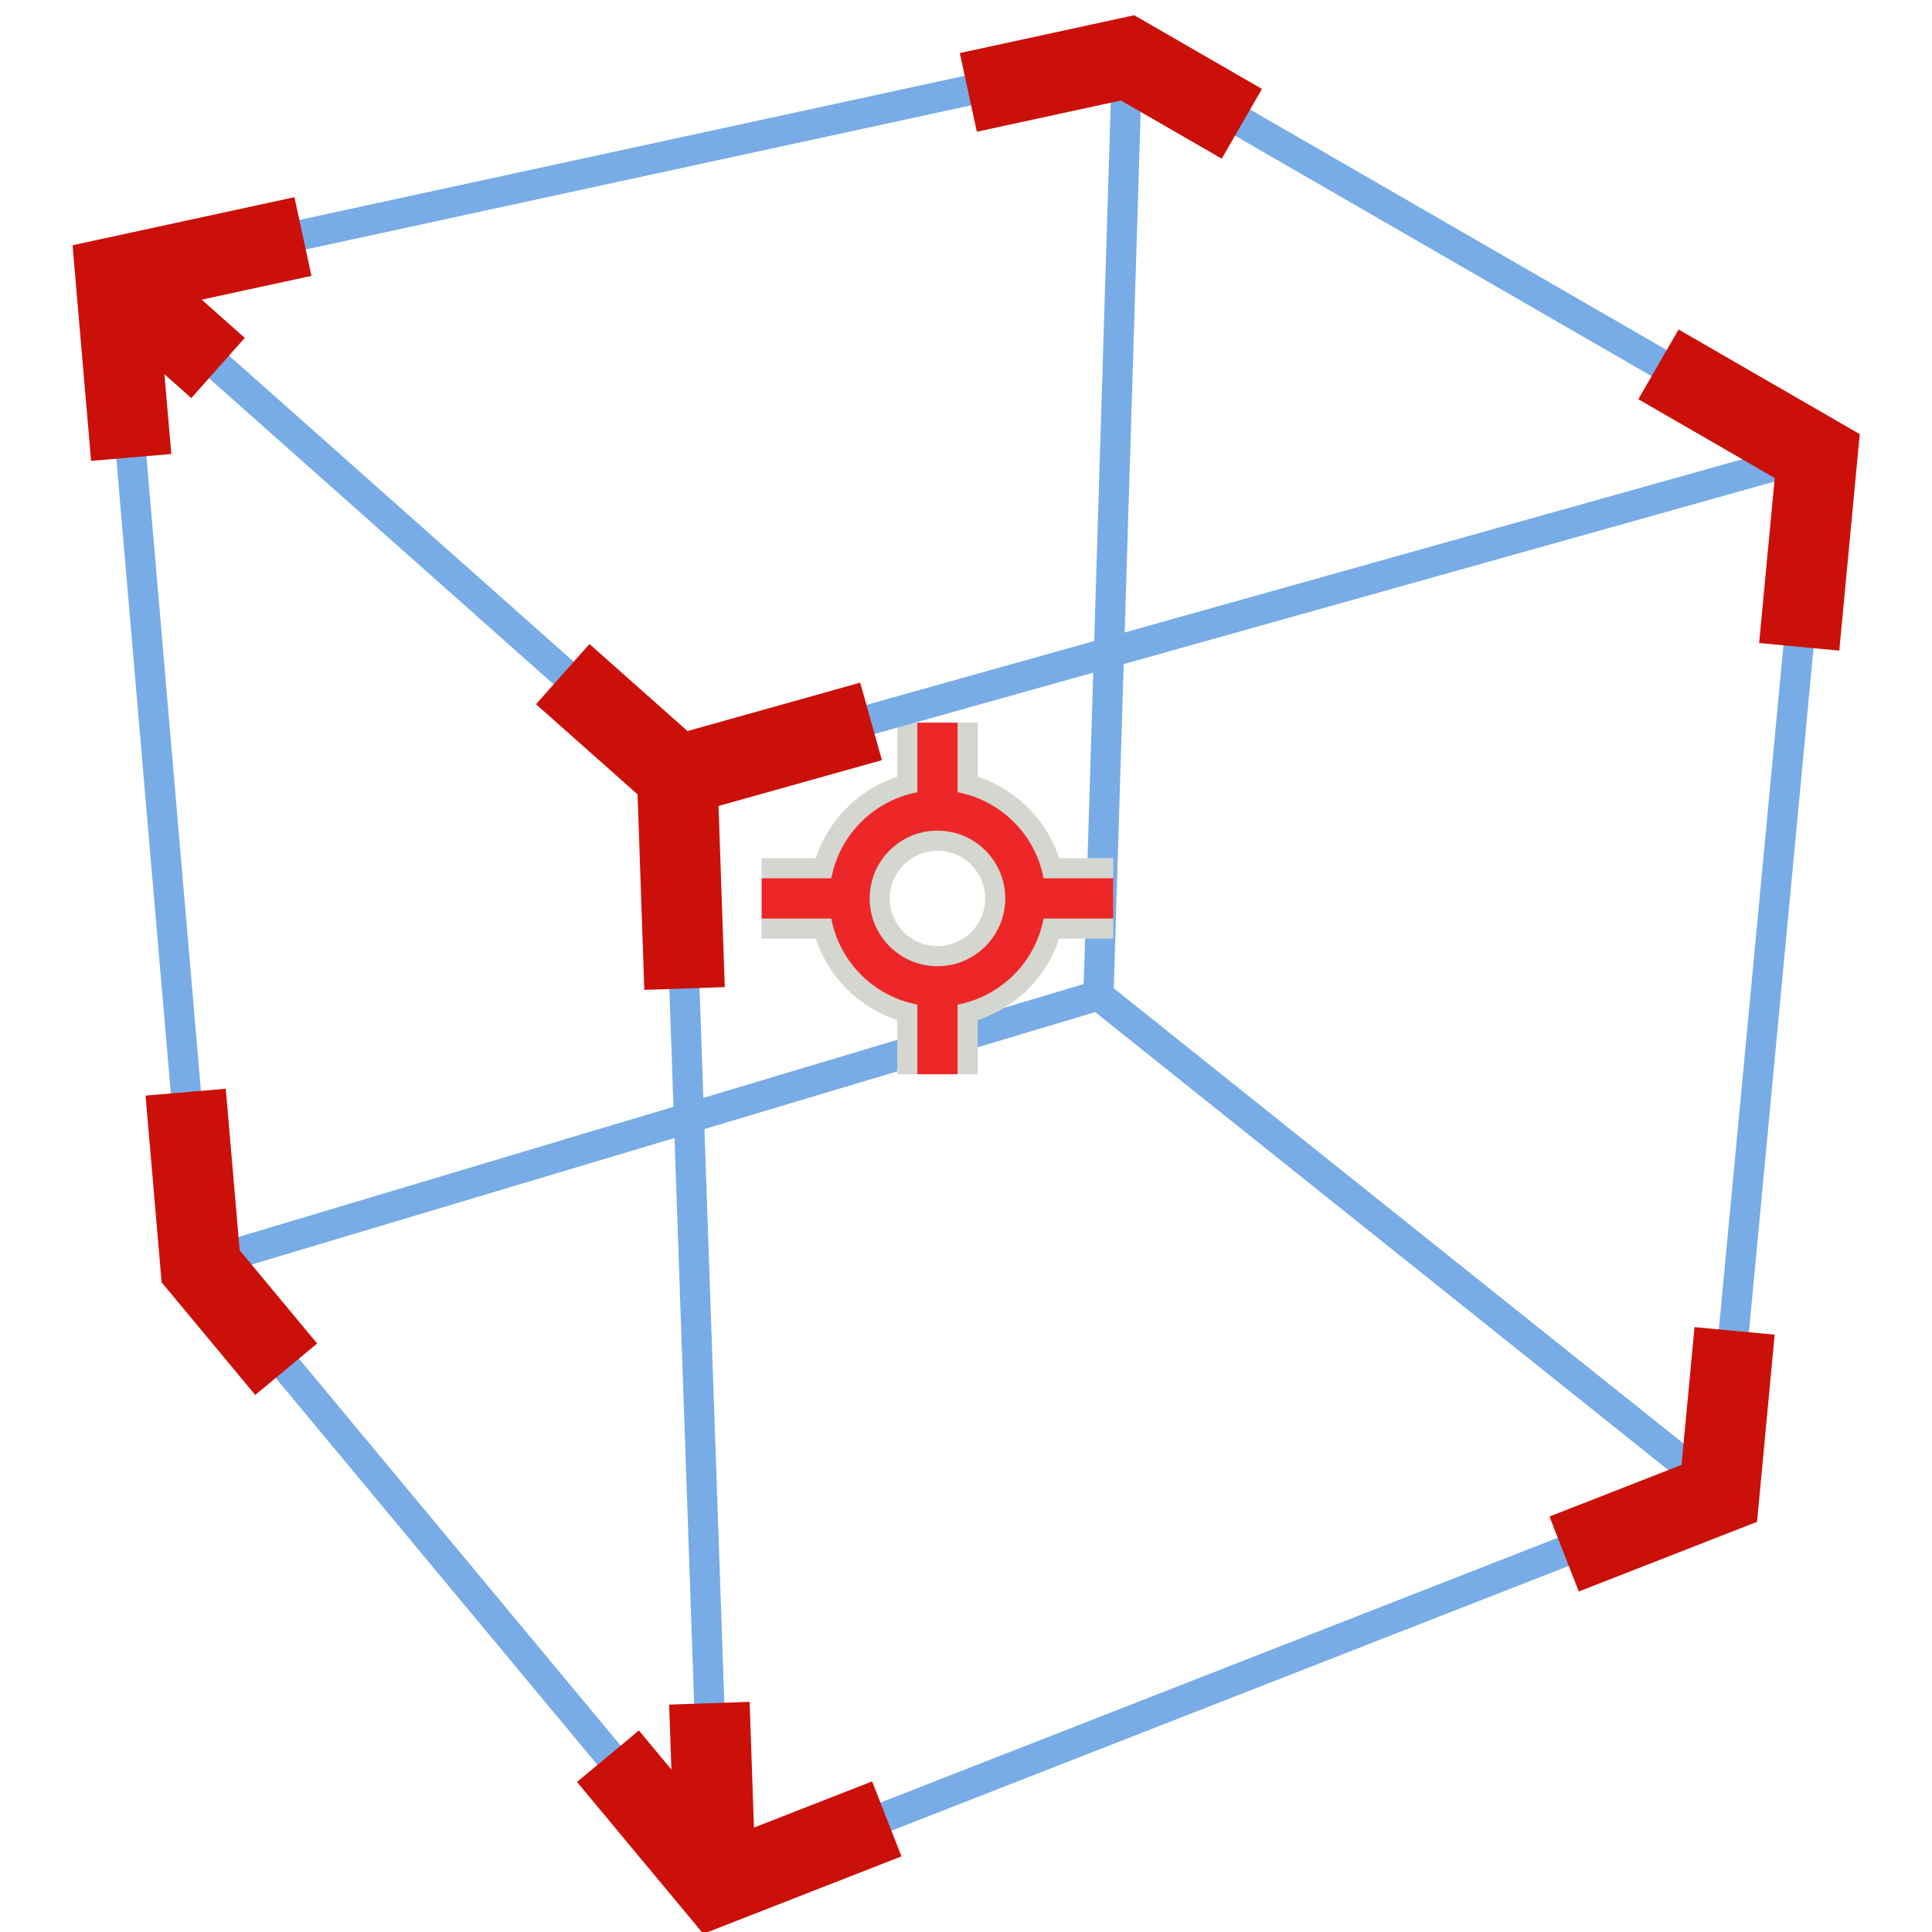 <?xml version="1.0" encoding="UTF-8" standalone="no"?>
<!-- Created with Inkscape (http://www.inkscape.org/) -->

<svg
   xmlns:i="http://ns.adobe.com/AdobeIllustrator/10.0/"
   xmlns:dc="http://purl.org/dc/elements/1.1/"
   xmlns:cc="http://creativecommons.org/ns#"
   xmlns:rdf="http://www.w3.org/1999/02/22-rdf-syntax-ns#"
   xmlns:svg="http://www.w3.org/2000/svg"
   xmlns="http://www.w3.org/2000/svg"
   xmlns:sodipodi="http://sodipodi.sourceforge.net/DTD/sodipodi-0.dtd"
   xmlns:inkscape="http://www.inkscape.org/namespaces/inkscape"
   width="48px"
   height="48px"
   id="svg22106"
   sodipodi:version="0.32"
   inkscape:version="0.48.5 r10040"
   sodipodi:docname="center_pivot.svg"
   inkscape:output_extension="org.inkscape.output.svg.inkscape"
   version="1.1">
  <defs
     id="defs22108" />
  <sodipodi:namedview
     id="base"
     pagecolor="#ffffff"
     bordercolor="#666666"
     borderopacity="1.0"
     inkscape:pageopacity="0.0"
     inkscape:pageshadow="2"
     inkscape:zoom="19.79899"
     inkscape:cx="7.9385743"
     inkscape:cy="16.295484"
     inkscape:current-layer="layer1"
     showgrid="true"
     inkscape:grid-bbox="true"
     inkscape:document-units="px"
     inkscape:window-width="2560"
     inkscape:window-height="1537"
     inkscape:window-x="-8"
     inkscape:window-y="-8"
     inkscape:window-maximized="1" />
  <g
     id="layer1"
     inkscape:label="Layer 1"
     inkscape:groupmode="layer">
    <line
       style="fill:none;stroke:#77ace6;stroke-width:0.75;stroke-miterlimit:4;stroke-dasharray:none;stroke-opacity:1"
       id="line19786"
       y2="24.73"
       x2="27.29"
       y1="31.405"
       x1="4.985"
       i:knockout="Off" />
    <line
       style="fill:none;stroke:#77ace6;stroke-width:0.75;stroke-miterlimit:4;stroke-dasharray:none;stroke-opacity:1"
       id="line19788"
       y2="24.73"
       x2="27.29"
       y1="1.392"
       x1="28.007"
       i:knockout="Off" />
    <line
       style="fill:none;stroke:#77ace6;stroke-width:0.75;stroke-miterlimit:4;stroke-dasharray:none;stroke-opacity:1"
       id="line19790"
       y2="24.73"
       x2="27.29"
       y1="37.044"
       x1="42.702"
       i:knockout="Off" />
    <polygon
       transform="translate(0.962,-165.891)"
       style="fill:none;stroke:#77ace6;stroke-width:0.75;stroke-miterlimit:4;stroke-dasharray:none;stroke-opacity:1"
       id="polygon19792"
       points="1.913,172.728 27.045,167.283 44.173,177.172 41.74,202.935 16.814,212.681 4.023,197.296 1.913,172.728 "
       i:knockout="Off" />
    <polyline
       transform="translate(0.962,-165.891)"
       style="fill:none;stroke:#77ace6;stroke-width:0.75;stroke-miterlimit:4;stroke-dasharray:none;stroke-opacity:1"
       id="polyline19794"
       points="1.913,172.728 15.858,185.113        16.814,212.681 "
       i:knockout="Off" />
    <g
       id="g19845"
       transform="translate(0.962,-165.891)"
       style="stroke:#d3d7cf;stroke-width:2;stroke-miterlimit:4;stroke-dasharray:none;stroke-linecap:butt">
      <line
         i:knockout="Off"
         x1="22.329"
         y1="190.396"
         x2="22.329"
         y2="192.58"
         id="line19847"
         style="fill:none;stroke:#d3d7cf;stroke-width:2;stroke-miterlimit:4;stroke-dasharray:none;stroke-linecap:butt" />
      <line
         i:knockout="Off"
         x1="22.329"
         y1="183.845"
         x2="22.329"
         y2="186.029"
         id="line19849"
         style="fill:none;stroke:#d3d7cf;stroke-width:2;stroke-miterlimit:4;stroke-dasharray:none;stroke-linecap:butt" />
      <line
         i:knockout="Off"
         x1="26.696"
         y1="188.212"
         x2="24.512"
         y2="188.212"
         id="line19851"
         style="fill:none;stroke:#d3d7cf;stroke-width:2;stroke-miterlimit:4;stroke-dasharray:none;stroke-linecap:butt" />
      <line
         i:knockout="Off"
         x1="20.145"
         y1="188.212"
         x2="17.961"
         y2="188.212"
         id="line19853"
         style="fill:none;stroke:#d3d7cf;stroke-width:2;stroke-miterlimit:4;stroke-dasharray:none;stroke-linecap:butt" />
      <circle
         d="m 24.513,188.212 c 0,1.206 -0.978,2.184 -2.184,2.184 -1.206,0 -2.184,-0.978 -2.184,-2.184 0,-1.206 0.978,-2.184 2.184,-2.184 1.206,0 2.184,0.978 2.184,2.184 z"
         i:knockout="Off"
         cx="22.329"
         cy="188.212"
         r="2.184"
         id="circle19855"
         sodipodi:cx="22.329"
         sodipodi:cy="188.21201"
         sodipodi:rx="2.184"
         sodipodi:ry="2.184"
         style="fill:none;stroke:#d3d7cf;stroke-width:2;stroke-miterlimit:4;stroke-dasharray:none;stroke-linecap:butt" />
    </g>
    <g
       transform="translate(0.962,-165.891)"
       id="g19820">
      <line
         style="fill:none;stroke:#ed2728"
         id="line19822"
         y2="192.58"
         x2="22.329"
         y1="190.396"
         x1="22.329"
         i:knockout="Off" />
      <line
         style="fill:none;stroke:#ed2728"
         id="line19824"
         y2="186.029"
         x2="22.329"
         y1="183.845"
         x1="22.329"
         i:knockout="Off" />
      <line
         style="fill:none;stroke:#ed2728"
         id="line19826"
         y2="188.212"
         x2="24.512"
         y1="188.212"
         x1="26.696"
         i:knockout="Off" />
      <line
         style="fill:none;stroke:#ed2728"
         id="line19828"
         y2="188.212"
         x2="17.961"
         y1="188.212"
         x1="20.145"
         i:knockout="Off" />
      <circle
         style="fill:none;stroke:#ed2728"
         sodipodi:ry="2.184"
         sodipodi:rx="2.184"
         sodipodi:cy="188.21201"
         sodipodi:cx="22.329"
         id="circle19830"
         r="2.184"
         cy="188.212"
         cx="22.329"
         i:knockout="Off"
         d="m 24.513,188.212 c 0,1.206 -0.978,2.184 -2.184,2.184 -1.206,0 -2.184,-0.978 -2.184,-2.184 0,-1.206 0.978,-2.184 2.184,-2.184 1.206,0 2.184,0.978 2.184,2.184 z" />
    </g>
    <line
       style="fill:none;stroke:#77ace6;stroke-width:0.75;stroke-miterlimit:4;stroke-dasharray:none;stroke-opacity:1"
       id="line19796"
       y2="11.281"
       x2="45.135"
       y1="19.222"
       x1="16.82"
       i:knockout="Off" />
    <g
       transform="matrix(0.97,0,0,0.97,1.66,-160.138)"
       id="g19798"
       i:knockout="Off"
       style="stroke-width:2;stroke-miterlimit:4;stroke-dasharray:none">
      <polyline
         style="fill:none;stroke:#cb1009;stroke-width:2.062;stroke-miterlimit:4;stroke-dasharray:none"
         id="polyline19800"
         points="3.044,193.065 3.428,197.525 5.619,200.161 "
         i:knockout="Off" />
      <polyline
         style="fill:none;stroke:#cb1009;stroke-width:2.062;stroke-miterlimit:4;stroke-dasharray:none"
         id="polyline19802"
         points="13.86,210.073 16.62,213.391 21.002,211.678 "
         i:knockout="Off" />
      <polyline
         style="fill:none;stroke:#cb1009;stroke-width:2.062;stroke-miterlimit:4;stroke-dasharray:none"
         id="polyline19804"
         points="38.351,204.894 42.325,203.34 42.717,199.179 "
         i:knockout="Off" />
      <polyline
         style="fill:none;stroke:#cb1009;stroke-width:2.062;stroke-miterlimit:4;stroke-dasharray:none"
         id="polyline19806"
         points="44.372,181.658 44.834,176.772 40.767,174.423 "
         i:knockout="Off" />
      <polyline
         style="fill:none;stroke:#cb1009;stroke-width:2.062;stroke-miterlimit:4;stroke-dasharray:none"
         id="polyline19808"
         points="30.096,168.262 27.17,166.573 23.091,167.457 "
         i:knockout="Off" />
      <polyline
         style="fill:none;stroke:#cb1009;stroke-width:2.062;stroke-miterlimit:4;stroke-dasharray:none"
         id="polyline19810"
         points="6.048,171.149 1.252,172.188 1.649,176.807 "
         i:knockout="Off" />
      <polyline
         style="fill:none;stroke:#cb1009;stroke-width:2.062;stroke-miterlimit:4;stroke-dasharray:none"
         id="polyline19812"
         points="12.702,182.357 15.634,184.96 20.599,183.568 "
         i:knockout="Off" />
      <line
         style="fill:none;stroke:#cb1009;stroke-width:2.062;stroke-miterlimit:4;stroke-dasharray:none"
         id="line19814"
         y2="184.96"
         x2="15.634"
         y1="190.409"
         x1="15.822"
         i:knockout="Off" />
      <line
         style="fill:none;stroke:#cb1009;stroke-width:2.062;stroke-miterlimit:4;stroke-dasharray:none"
         id="line19816"
         y2="213.391"
         x2="16.62"
         y1="208.716"
         x1="16.458"
         i:knockout="Off" />
      <line
         style="fill:none;stroke:#cb1009;stroke-width:2.062;stroke-miterlimit:4;stroke-dasharray:none"
         id="line19818"
         y2="174.516"
         x2="3.873"
         y1="172.188"
         x1="1.252"
         i:knockout="Off" />
    </g>
  </g>
</svg>
